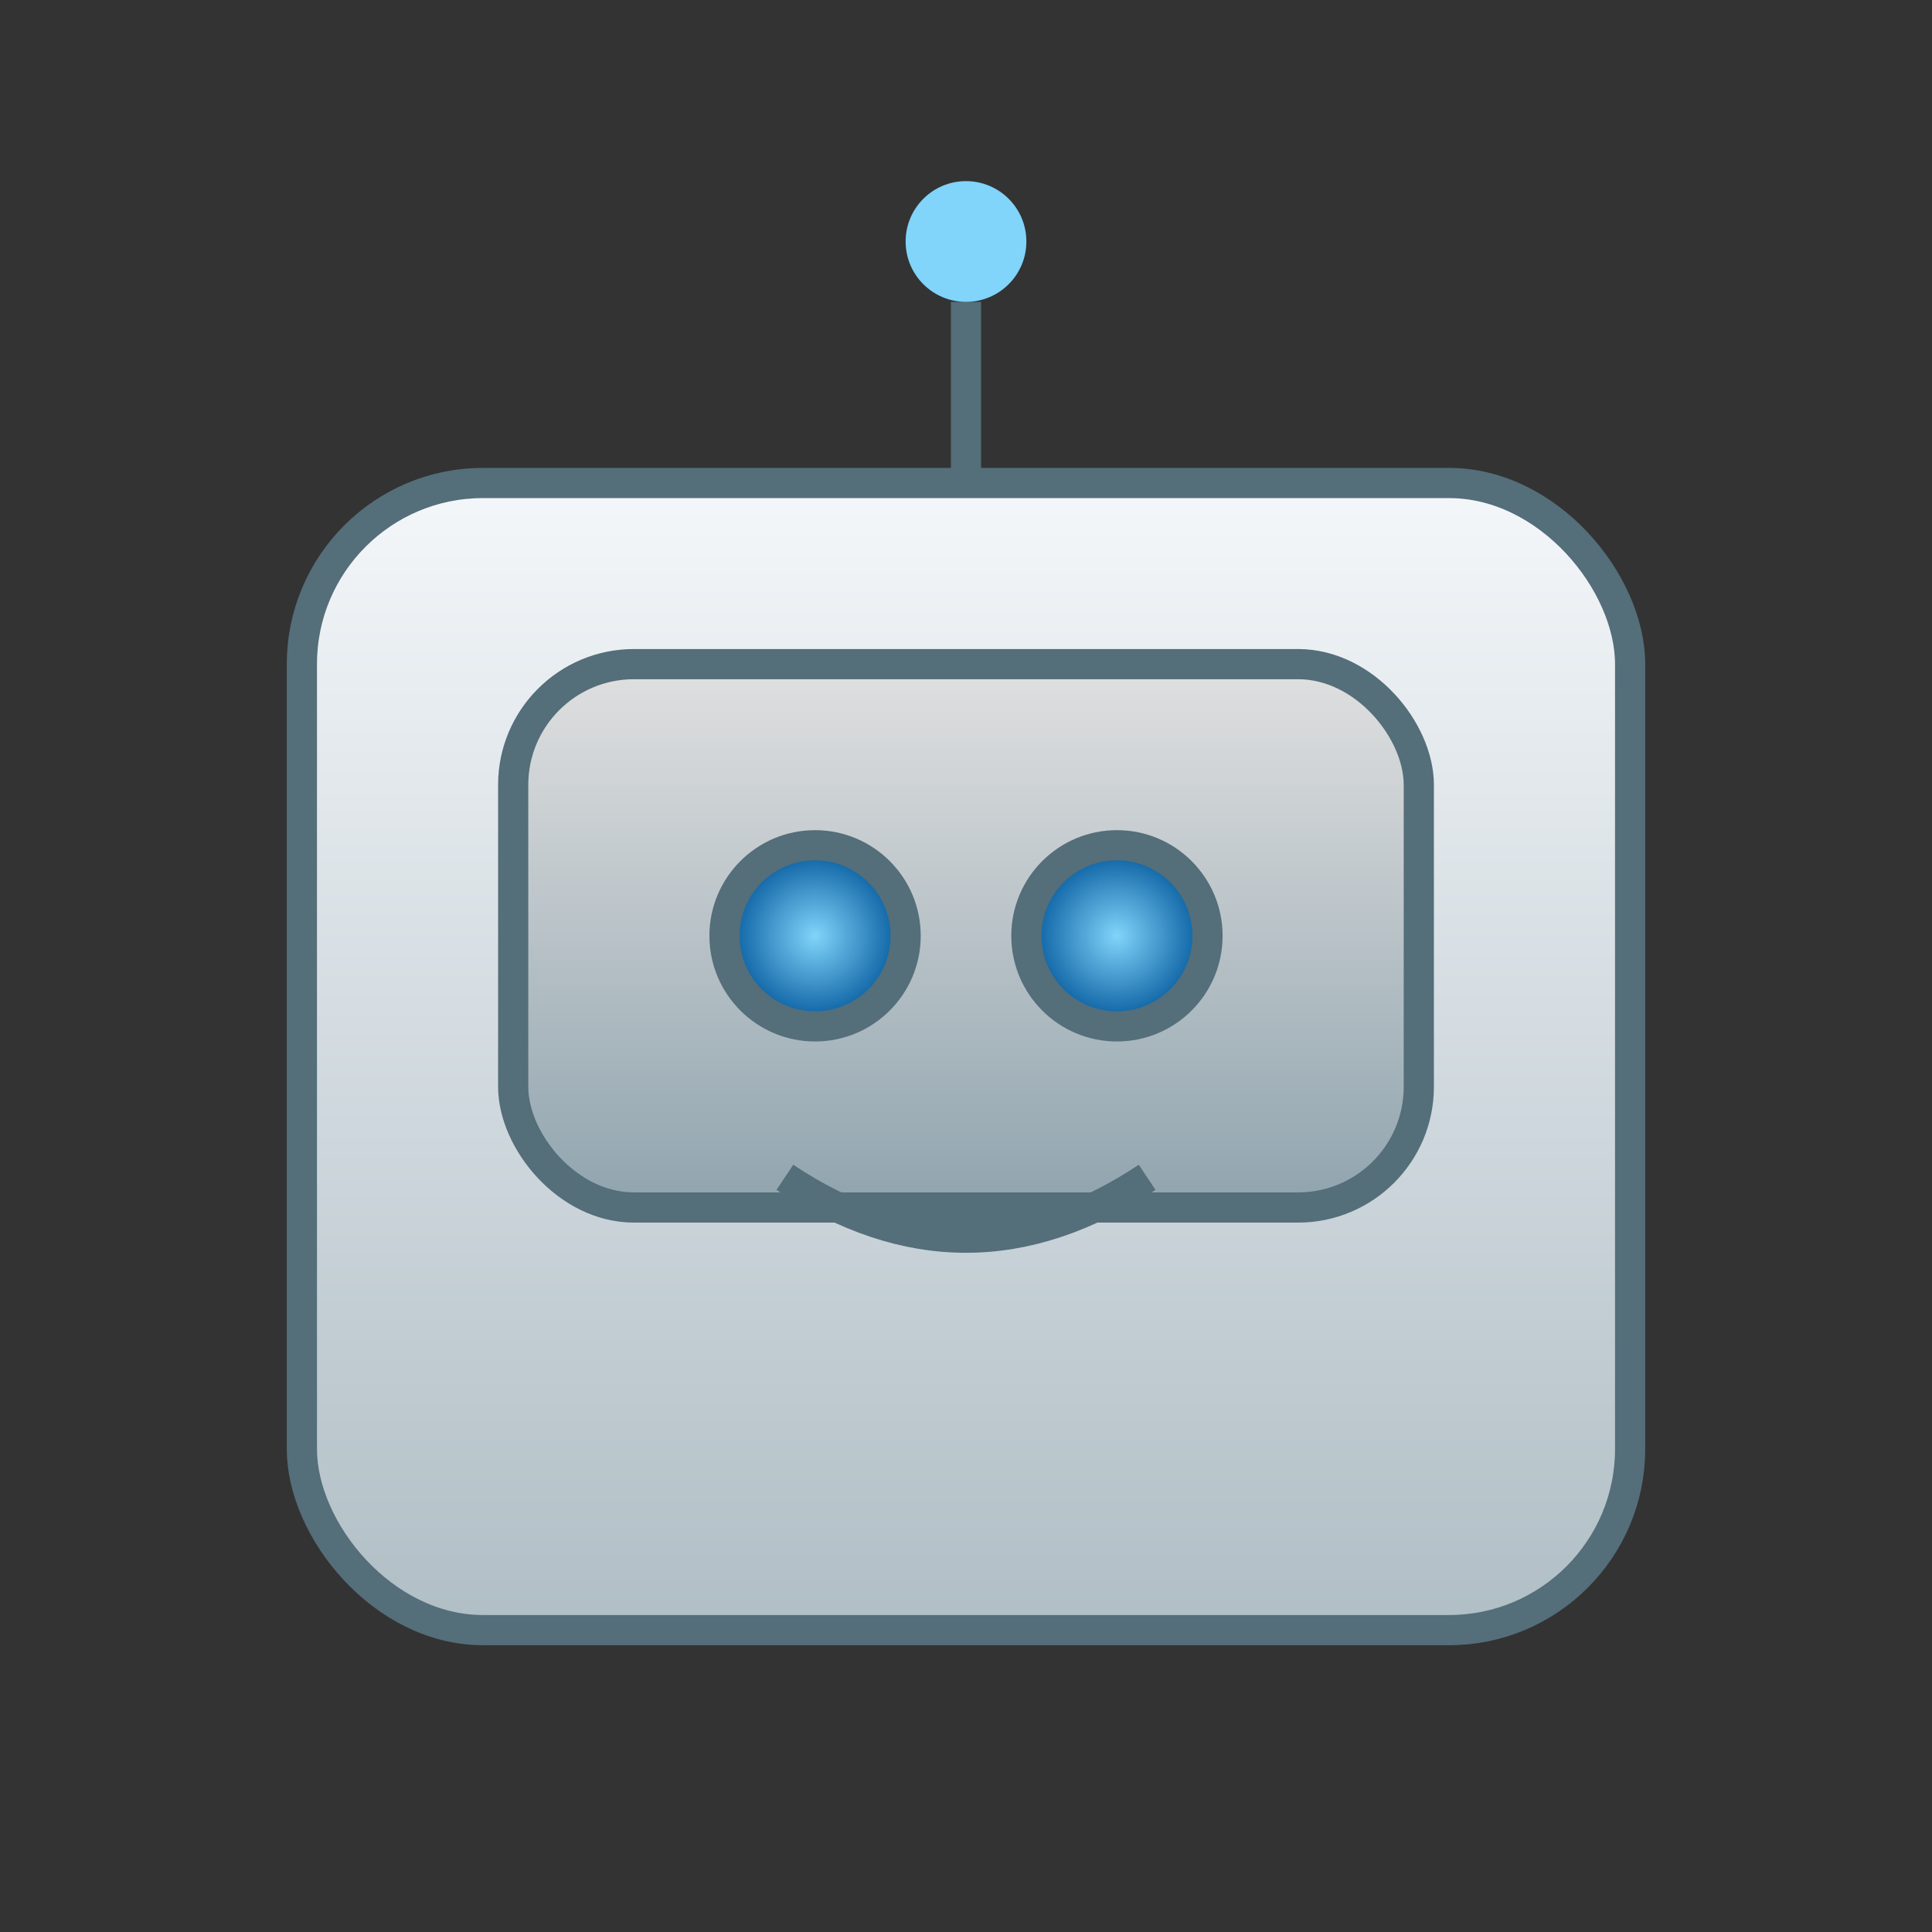 <svg xmlns="http://www.w3.org/2000/svg" viewBox="0 0 128 128">
  <rect x="0" y="0" width="128" height="128" fill="#333333" stroke="none"/>
  <defs>
    <linearGradient id="bodyGrad" x1="0" x2="0" y1="0" y2="1">
      <stop offset="0%" stop-color="#f4f7fa"/>
      <stop offset="100%" stop-color="#b0bec5"/>
    </linearGradient>
    <linearGradient id="faceGrad" x1="0" x2="0" y1="0" y2="1">
      <stop offset="0%" stop-color="#e0e0e0"/>
      <stop offset="100%" stop-color="#90a4ae"/>
    </linearGradient>
    <radialGradient id="eyeGrad" cx="0.5" cy="0.5" r="0.5">
      <stop offset="0%" stop-color="#81d4fa"/>
      <stop offset="100%" stop-color="#01579b"/>
    </radialGradient>
  </defs>
  <g stroke="#546e7a" stroke-width="2" stroke-linejoin="round">
    <rect x="20" y="32" width="88" height="76" rx="12" fill="url(#bodyGrad)"/>
    <rect x="34" y="44" width="60" height="36" rx="8" fill="url(#faceGrad)"/>
    <circle cx="54" cy="62" r="6" fill="url(#eyeGrad)"/>
    <circle cx="74" cy="62" r="6" fill="url(#eyeGrad)"/>
    <path d="M52 78 Q64 86 76 78" fill="none"/>
    <line x1="64" y1="32" x2="64" y2="20"/>
    <circle cx="64" cy="16" r="4" fill="#81d4fa" stroke="none"/>
  </g>
</svg>
